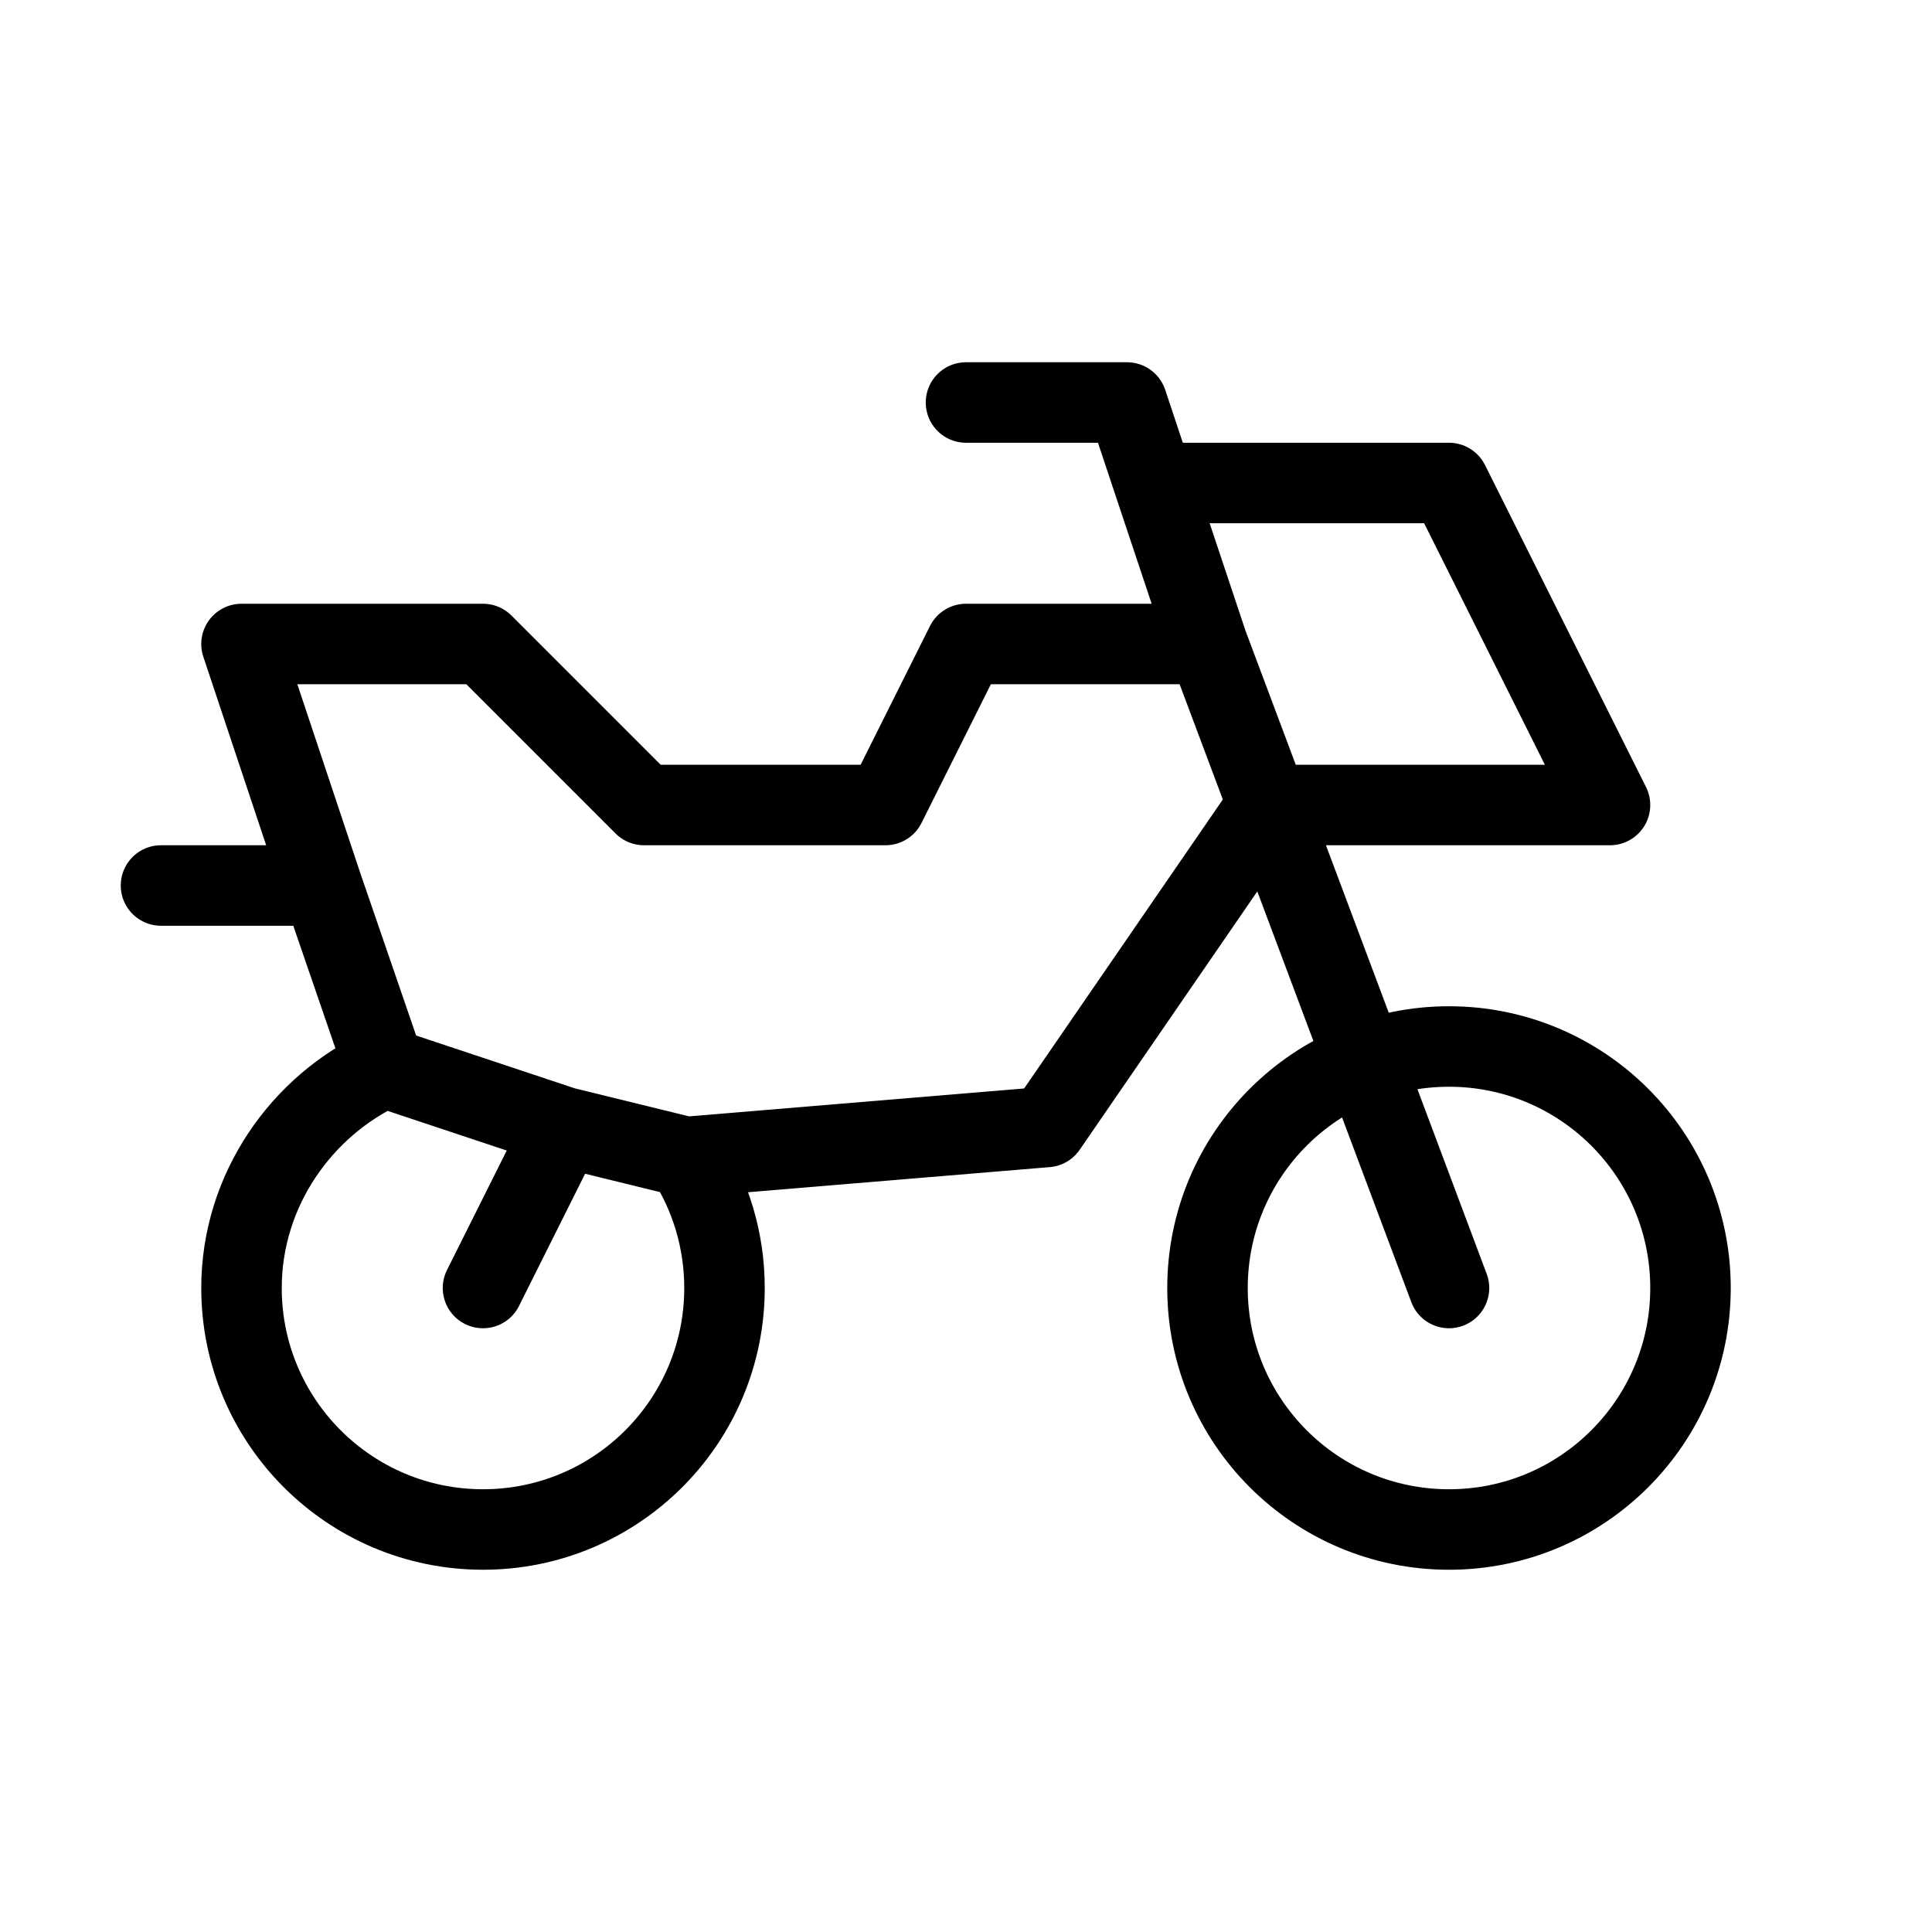 <svg width="24" height="24" viewBox="0 0 24 24" fill="none" xmlns="http://www.w3.org/2000/svg">
<path d="M6 16L7 14M15 8L18 16M15 8H12L11 10H8L6 8H3L4 11M15 8L14.333 6M15 8L15.75 10M12 5H14L14.333 6M7 14L8.521 14.373M7 14L4.777 13.26M14.333 6H18L20 10H17.875H15.75M4 11H2M4 11L4.777 13.26M8.521 14.373C8.824 14.842 9 15.4 9 16C9 17.657 7.657 19 6 19C4.343 19 3 17.657 3 16C3 14.789 3.743 13.733 4.777 13.26M8.521 14.373L13 14L15.75 10M21 16C21 17.657 19.657 19 18 19C16.343 19 15 17.657 15 16C15 14.343 16.343 13 18 13C19.657 13 21 14.343 21 16Z" stroke="black" stroke-linecap="round" stroke-linejoin="round"/>
</svg>
